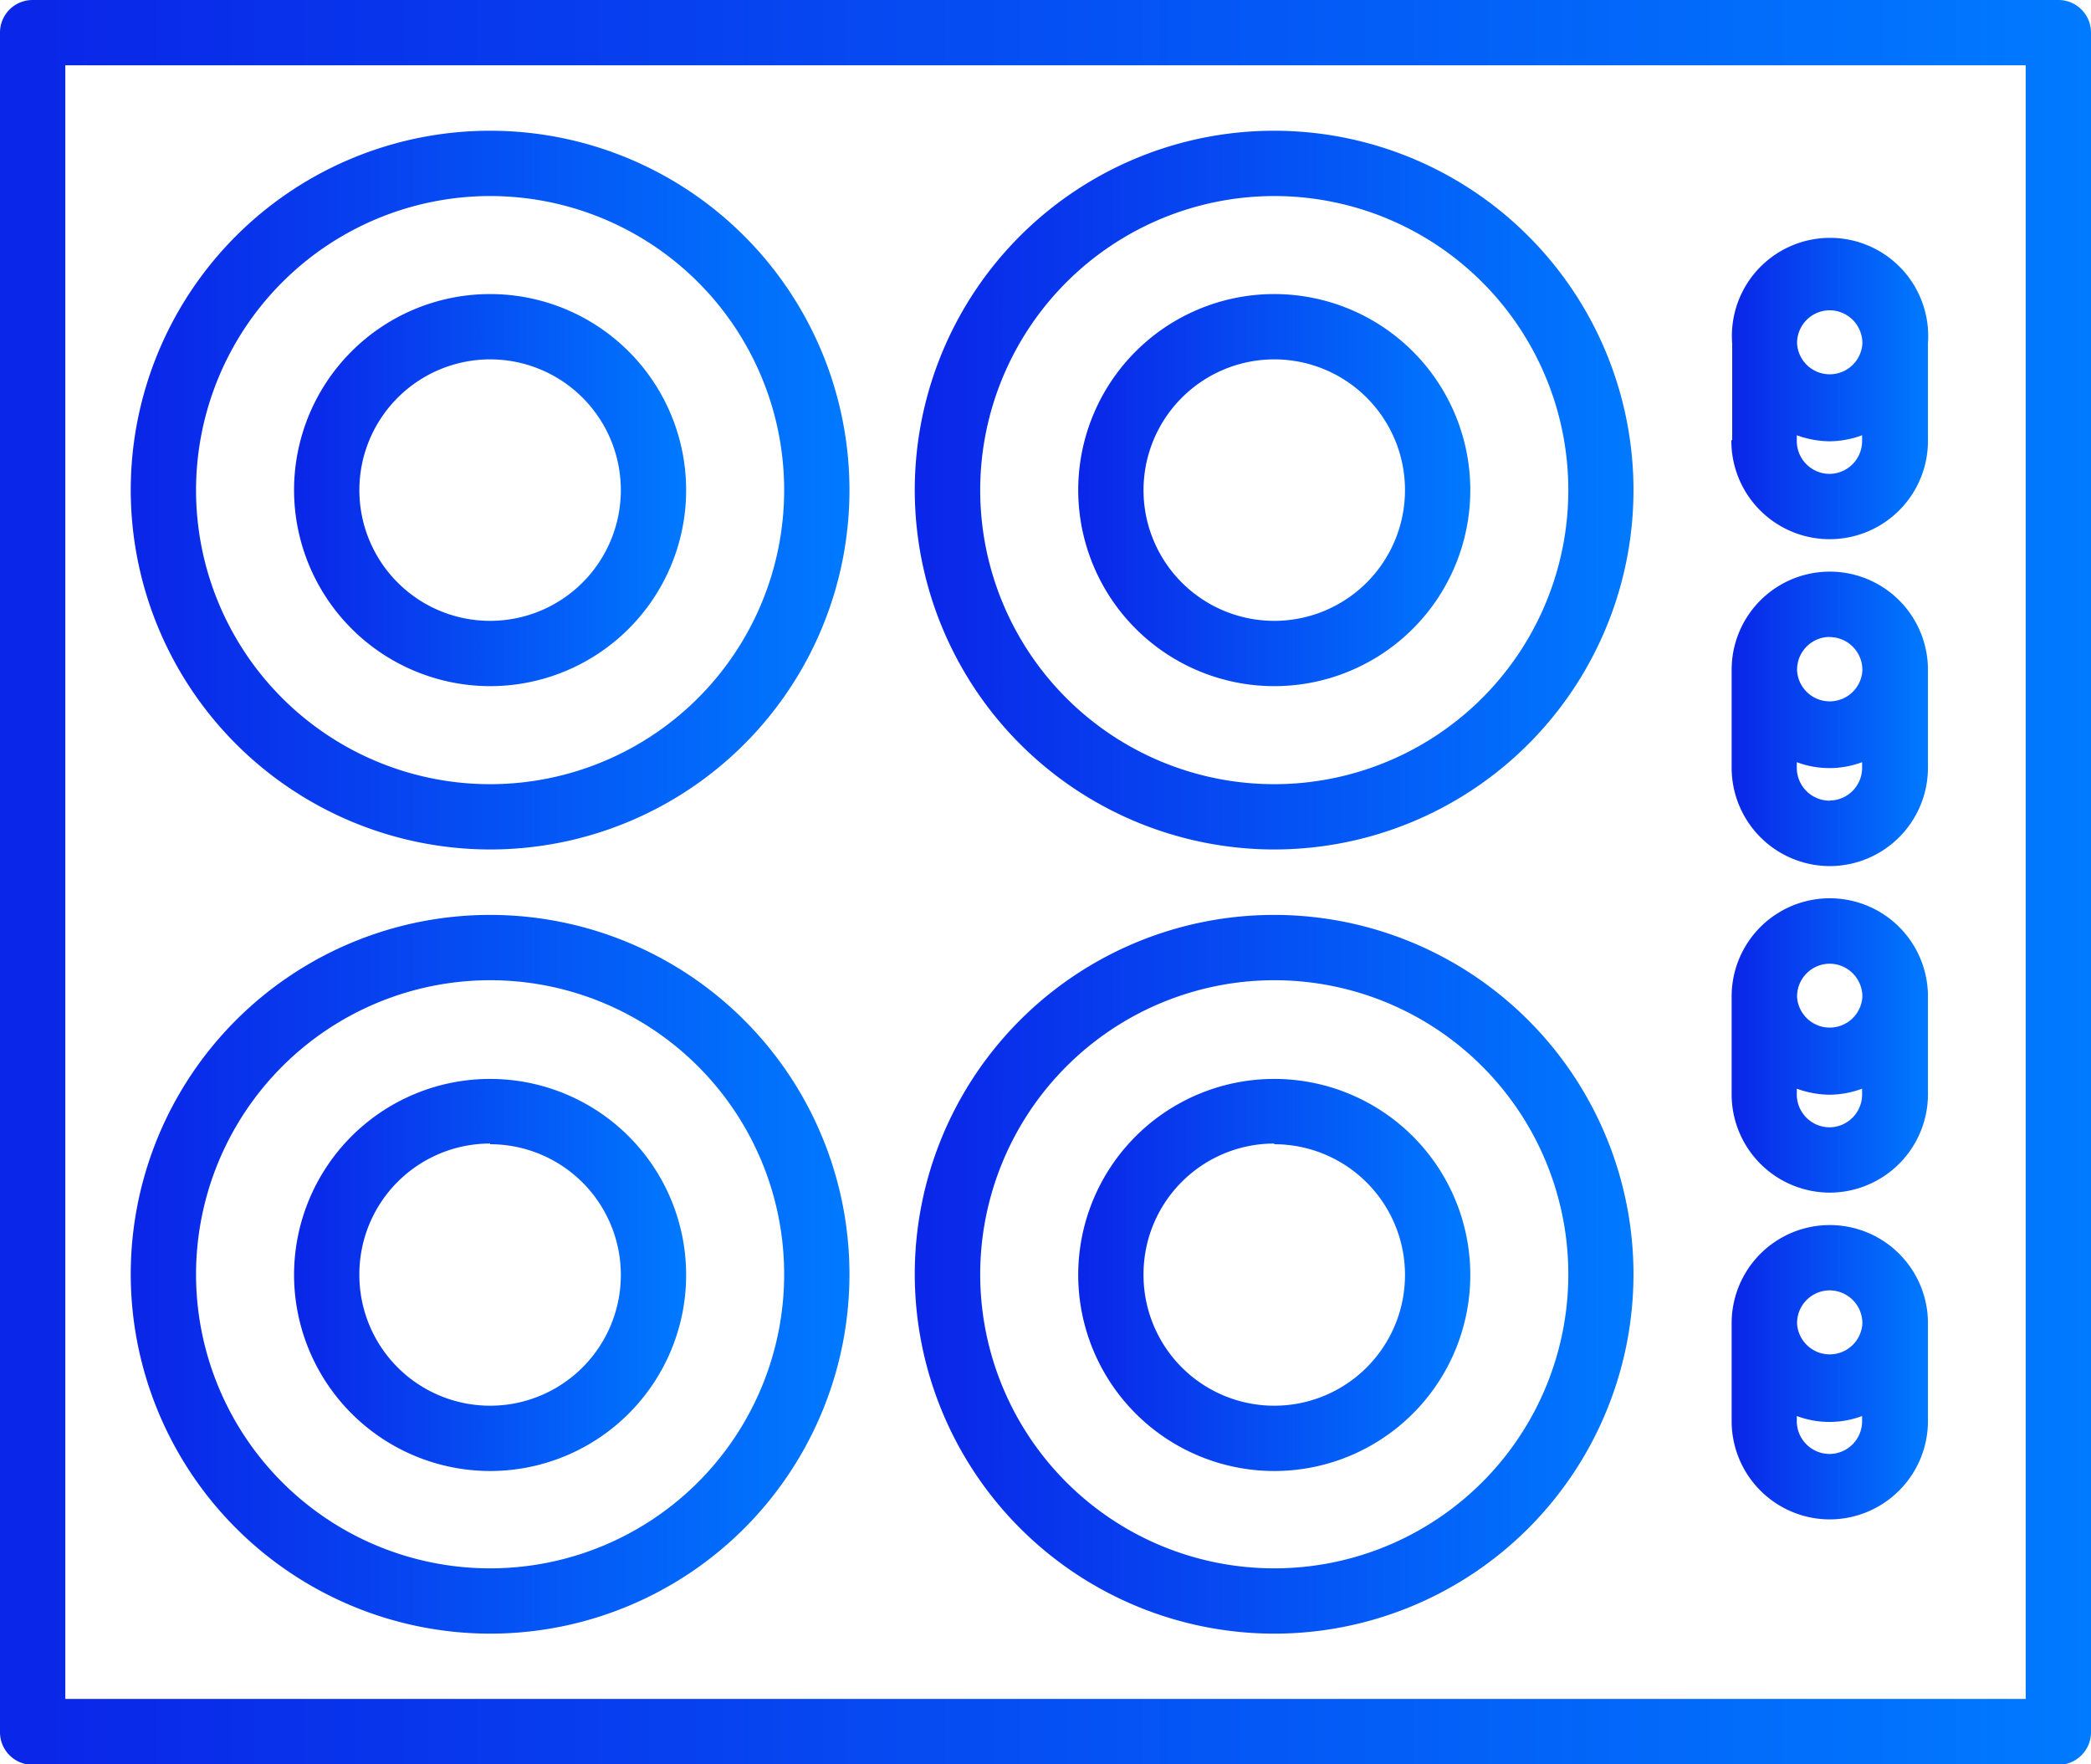 <svg xmlns="http://www.w3.org/2000/svg" xmlns:xlink="http://www.w3.org/1999/xlink" viewBox="0 0 152.1 128.33"><defs><style>.cls-1{fill:url(#linear-gradient);}.cls-2{fill:url(#linear-gradient-2);}.cls-3{fill:url(#linear-gradient-3);}.cls-4{fill:url(#linear-gradient-4);}.cls-5{fill:url(#linear-gradient-5);}.cls-6{fill:url(#linear-gradient-6);}.cls-7{fill:url(#linear-gradient-7);}.cls-8{fill:url(#linear-gradient-8);}.cls-9{fill:url(#linear-gradient-9);}.cls-10{fill:url(#linear-gradient-10);}.cls-11{fill:url(#linear-gradient-11);}.cls-12{fill:url(#linear-gradient-12);}.cls-13{fill:url(#linear-gradient-13);}</style><linearGradient id="linear-gradient" y1="64.17" x2="152.1" y2="64.17" gradientUnits="userSpaceOnUse"><stop offset="0.01" stop-color="#0a26e8"/><stop offset="1" stop-color="#007aff"/></linearGradient><linearGradient id="linear-gradient-2" x1="9.51" y1="35.65" x2="61.79" y2="35.65" xlink:href="#linear-gradient"/><linearGradient id="linear-gradient-3" x1="21.39" y1="35.65" x2="49.91" y2="35.65" xlink:href="#linear-gradient"/><linearGradient id="linear-gradient-4" x1="78.43" y1="35.65" x2="106.94" y2="35.65" xlink:href="#linear-gradient"/><linearGradient id="linear-gradient-5" x1="21.39" y1="92.69" x2="49.91" y2="92.69" xlink:href="#linear-gradient"/><linearGradient id="linear-gradient-6" x1="78.43" y1="92.69" x2="106.94" y2="92.69" xlink:href="#linear-gradient"/><linearGradient id="linear-gradient-7" x1="66.54" y1="35.65" x2="118.83" y2="35.65" xlink:href="#linear-gradient"/><linearGradient id="linear-gradient-8" x1="9.51" y1="92.69" x2="61.79" y2="92.69" xlink:href="#linear-gradient"/><linearGradient id="linear-gradient-9" x1="66.54" y1="92.69" x2="118.83" y2="92.69" xlink:href="#linear-gradient"/><linearGradient id="linear-gradient-10" x1="125.94" y1="99.81" x2="140.24" y2="99.81" xlink:href="#linear-gradient"/><linearGradient id="linear-gradient-11" x1="125.94" y1="76.05" x2="140.24" y2="76.05" xlink:href="#linear-gradient"/><linearGradient id="linear-gradient-12" x1="125.94" y1="52.28" x2="140.24" y2="52.28" xlink:href="#linear-gradient"/><linearGradient id="linear-gradient-13" x1="125.94" y1="28.52" x2="140.24" y2="28.52" xlink:href="#linear-gradient"/></defs><g id="Layer_2" data-name="Layer 2"><g id="Layer_2-2" data-name="Layer 2"><path class="cls-1" d="M149.72,0H2.38A2.37,2.37,0,0,0,0,2.38V126a2.37,2.37,0,0,0,2.38,2.37H149.72A2.37,2.37,0,0,0,152.1,126V2.38A2.37,2.37,0,0,0,149.72,0Zm-2.37,123.58H4.75V4.75h142.6Z"/><path class="cls-2" d="M35.65,61.79A26.14,26.14,0,1,0,9.51,35.65,26.17,26.17,0,0,0,35.65,61.79Zm0-47.53A21.39,21.39,0,1,1,14.26,35.65,21.41,21.41,0,0,1,35.65,14.26Z"/><path class="cls-3" d="M35.65,49.91A14.26,14.26,0,1,0,21.39,35.65,14.28,14.28,0,0,0,35.65,49.91Zm0-23.77a9.51,9.51,0,1,1-9.51,9.51A9.52,9.52,0,0,1,35.65,26.14Z"/><path class="cls-4" d="M92.69,49.91A14.26,14.26,0,1,0,78.43,35.65,14.27,14.27,0,0,0,92.69,49.91Zm0-23.77a9.51,9.51,0,1,1-9.51,9.51A9.52,9.52,0,0,1,92.69,26.14Z"/><path class="cls-5" d="M35.65,107A14.26,14.26,0,1,0,21.39,92.69,14.28,14.28,0,0,0,35.65,107Zm0-23.77a9.51,9.51,0,1,1-9.51,9.51A9.51,9.51,0,0,1,35.65,83.18Z"/><path class="cls-6" d="M92.69,107A14.26,14.26,0,1,0,78.43,92.69,14.27,14.27,0,0,0,92.69,107Zm0-23.77a9.51,9.51,0,1,1-9.51,9.51A9.51,9.51,0,0,1,92.69,83.18Z"/><path class="cls-7" d="M92.69,61.79A26.14,26.14,0,1,0,66.54,35.65,26.17,26.17,0,0,0,92.69,61.79Zm0-47.53A21.39,21.39,0,1,1,71.3,35.65,21.41,21.41,0,0,1,92.69,14.26Z"/><path class="cls-8" d="M35.65,118.83A26.14,26.14,0,1,0,9.51,92.69,26.17,26.17,0,0,0,35.65,118.83Zm0-47.53A21.39,21.39,0,1,1,14.26,92.69,21.41,21.41,0,0,1,35.65,71.3Z"/><path class="cls-9" d="M92.69,118.83A26.14,26.14,0,1,0,66.54,92.69,26.17,26.17,0,0,0,92.69,118.83Zm0-47.53A21.39,21.39,0,1,1,71.3,92.69,21.41,21.41,0,0,1,92.69,71.3Z"/><path class="cls-10" d="M133.09,110.52a7.16,7.16,0,0,0,7.15-7.15.42.42,0,0,0,0-.12V96.36s0-.07,0-.11a7.14,7.14,0,1,0-14.28,0s0,.08,0,.11v6.89s0,.07,0,.12A7.15,7.15,0,0,0,133.09,110.52Zm0-4.76a2.39,2.39,0,0,1-2.39-2.34.43.43,0,0,1,0,0V103a6.77,6.77,0,0,0,4.75,0v.41s0,0,0,0A2.38,2.38,0,0,1,133.09,105.76Zm0-11.9a2.39,2.39,0,0,1,2.38,2.35,0,0,0,0,1,0,0v.08a2.38,2.38,0,0,1-4.75,0v-.1A2.38,2.38,0,0,1,133.09,93.86Z"/><path class="cls-11" d="M133.09,86.75a7.16,7.16,0,0,0,7.15-7.15.7.7,0,0,0,0-.12V72.6s0-.08,0-.12a7.14,7.14,0,0,0-14.28,0s0,.08,0,.12v6.88s0,.08,0,.12A7.15,7.15,0,0,0,133.09,86.75Zm0-4.75a2.39,2.39,0,0,1-2.39-2.34s0,0,0-.06v-.41a7.23,7.23,0,0,0,2.38.44,7,7,0,0,0,2.37-.44v.41s0,0,0,.06A2.39,2.39,0,0,1,133.09,82Zm0-11.9a2.39,2.39,0,0,1,2.38,2.35,0,0,0,0,0,0,0v.07a2.38,2.38,0,0,1-4.75,0v-.09A2.38,2.38,0,0,1,133.09,70.1Z"/><path class="cls-12" d="M133.09,63a7.16,7.16,0,0,0,7.15-7.16.45.45,0,0,0,0-.11V48.83s0-.07,0-.11a7.14,7.14,0,1,0-14.28,0s0,.08,0,.11v6.89s0,.07,0,.11A7.16,7.16,0,0,0,133.09,63Zm0-4.76a2.39,2.39,0,0,1-2.39-2.34s0,0,0-.06v-.4a6.77,6.77,0,0,0,4.75,0v.4s0,0,0,.06A2.38,2.38,0,0,1,133.09,58.23Zm0-11.9a2.39,2.39,0,0,1,2.38,2.35v.1a2.38,2.38,0,0,1-4.75,0v-.1A2.38,2.38,0,0,1,133.09,46.33Z"/><path class="cls-13" d="M125.94,32.07a7.15,7.15,0,0,0,14.3,0,.7.7,0,0,0,0-.12V25.07s0-.08,0-.12A7.14,7.14,0,1,0,126,25s0,.08,0,.12V32C126,32,125.94,32,125.94,32.07Zm7.15,2.4a2.39,2.39,0,0,1-2.39-2.34s0,0,0-.06v-.41a7.23,7.23,0,0,0,2.38.44,7,7,0,0,0,2.37-.44v.41s0,0,0,.06A2.39,2.39,0,0,1,133.09,34.47Zm0-11.9a2.39,2.39,0,0,1,2.38,2.35,0,0,0,0,0,0,0V25a2.38,2.38,0,0,1-4.75,0v-.09A2.38,2.38,0,0,1,133.09,22.57Z"/></g></g></svg>